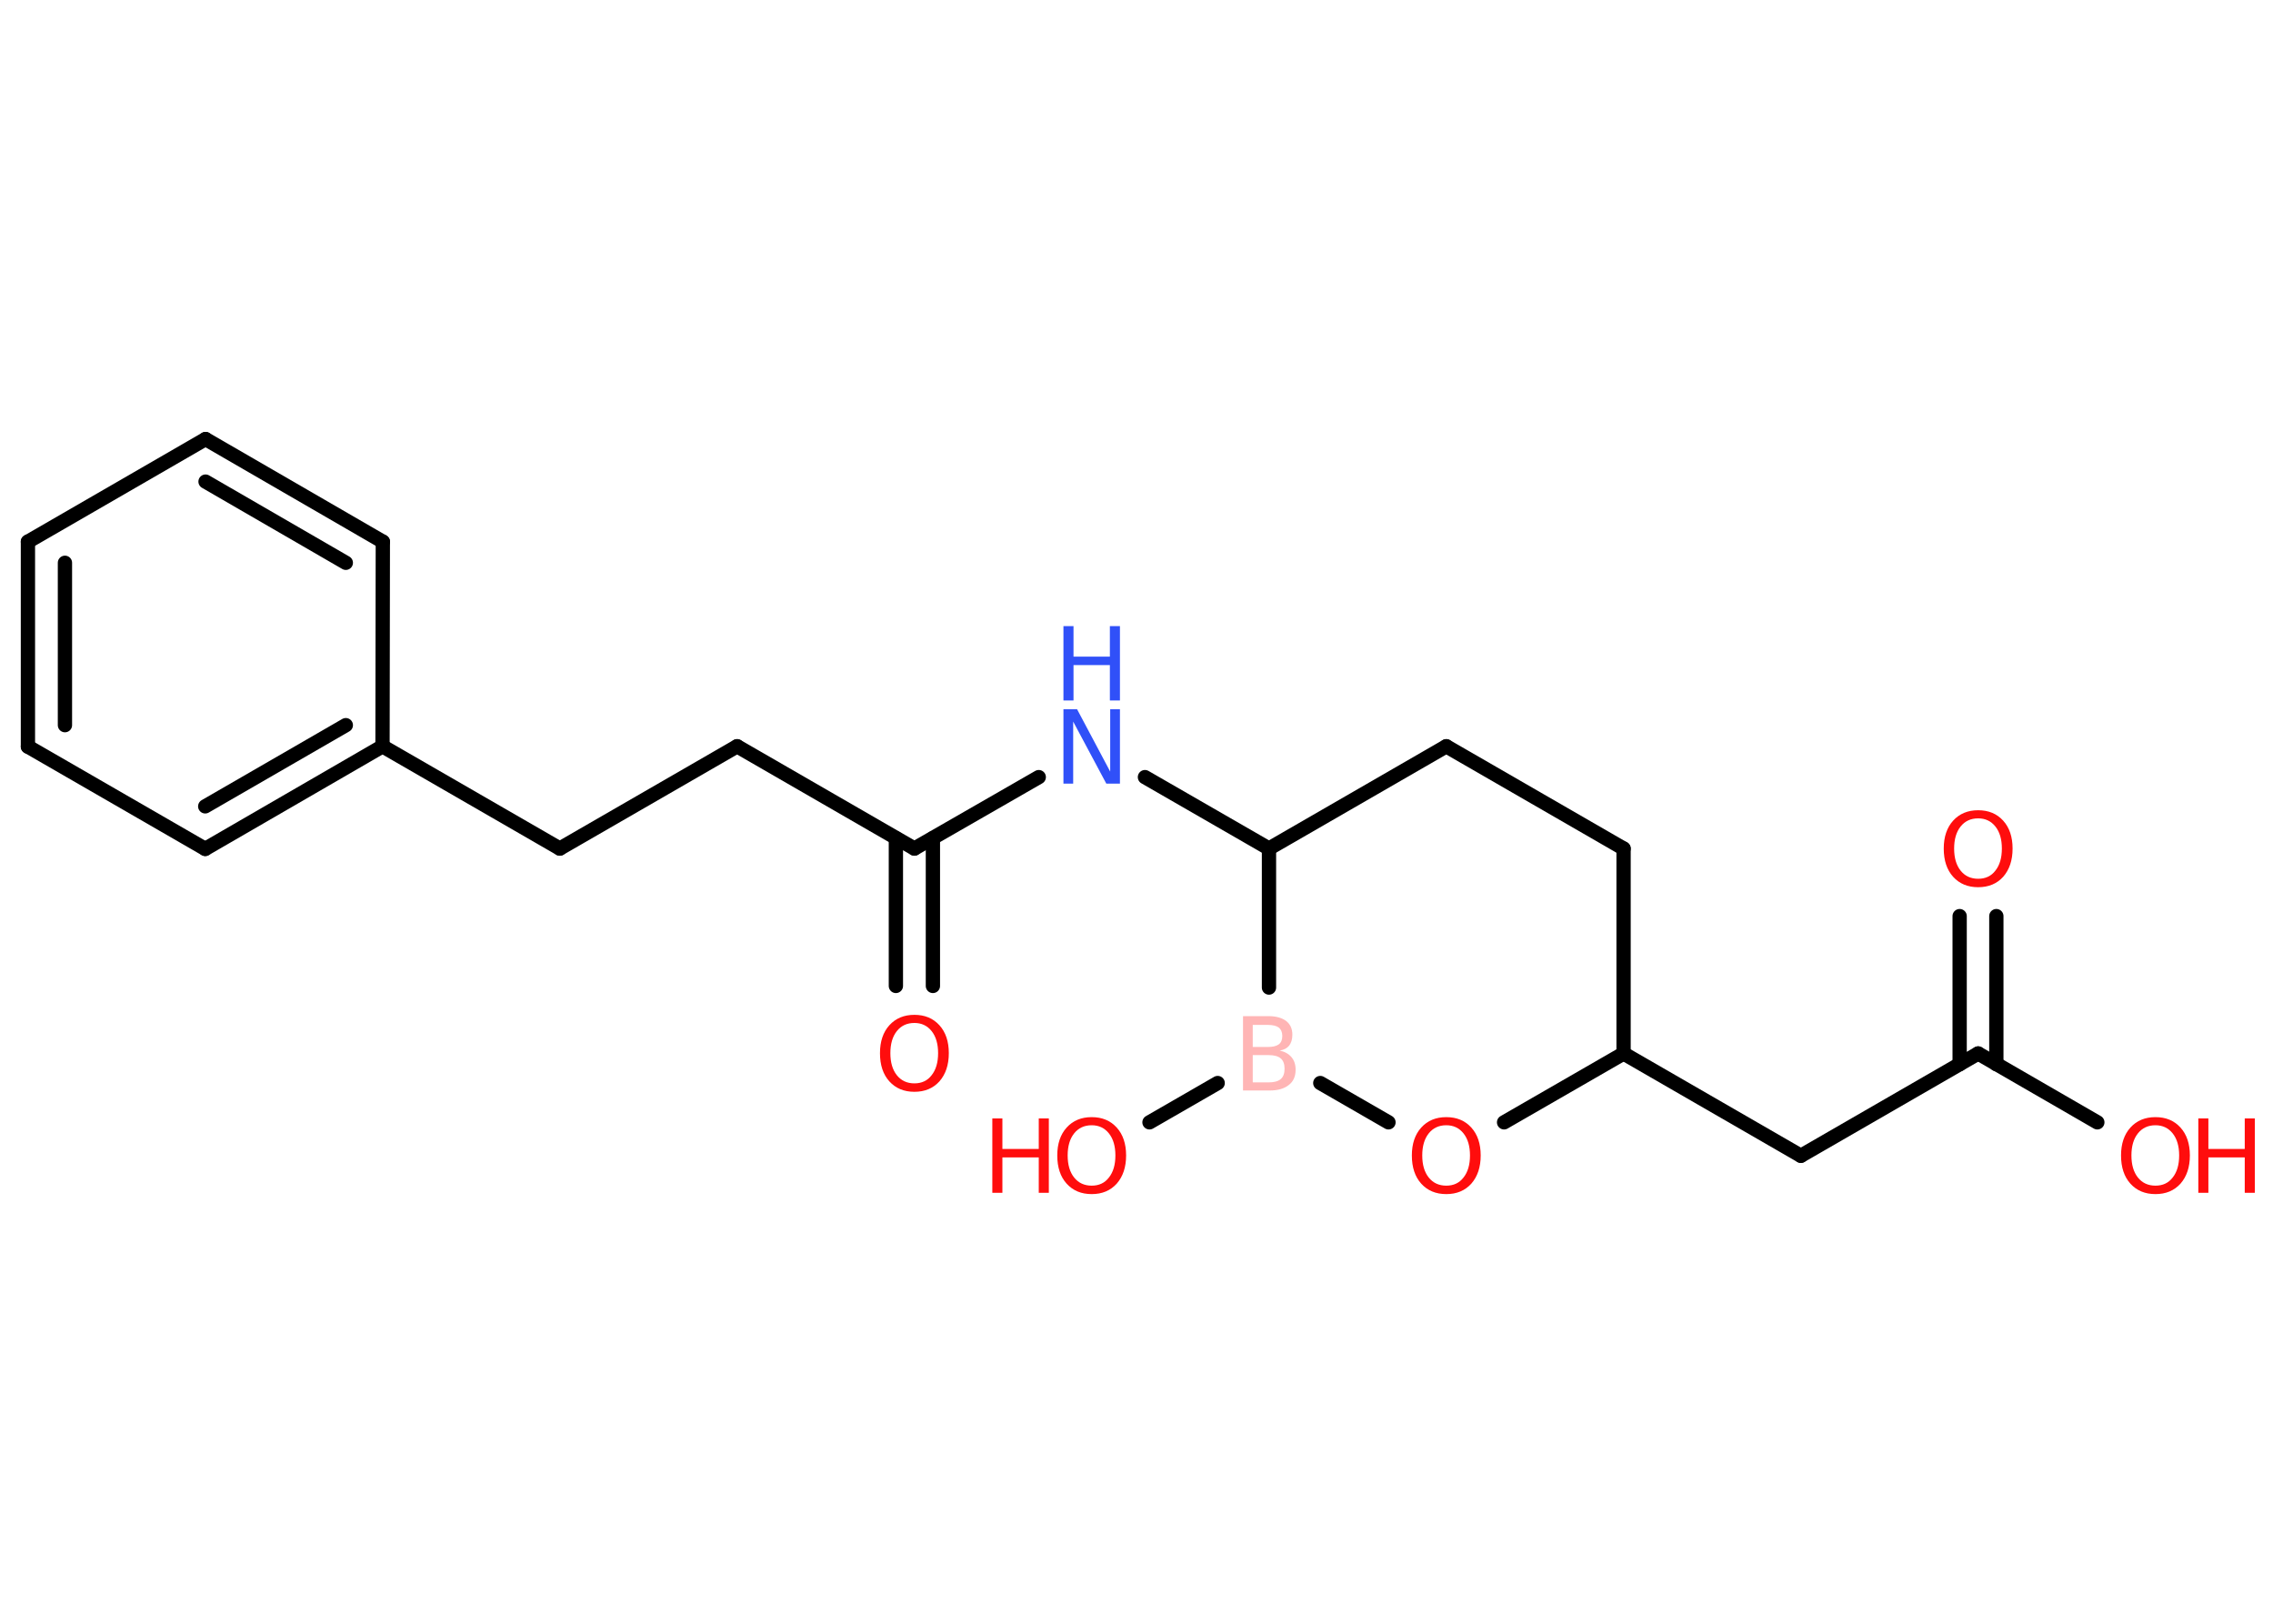 <?xml version='1.0' encoding='UTF-8'?>
<!DOCTYPE svg PUBLIC "-//W3C//DTD SVG 1.1//EN" "http://www.w3.org/Graphics/SVG/1.1/DTD/svg11.dtd">
<svg version='1.2' xmlns='http://www.w3.org/2000/svg' xmlns:xlink='http://www.w3.org/1999/xlink' width='70.0mm' height='50.0mm' viewBox='0 0 70.0 50.0'>
  <desc>Generated by the Chemistry Development Kit (http://github.com/cdk)</desc>
  <g stroke-linecap='round' stroke-linejoin='round' stroke='#000000' stroke-width='.44' fill='#FF0D0D'>
    <rect x='.0' y='.0' width='70.0' height='50.0' fill='#FFFFFF' stroke='none'/>
    <g id='mol1' class='mol'>
      <g id='mol1bnd1' class='bond'>
        <line x1='61.48' y1='28.21' x2='61.48' y2='32.77'/>
        <line x1='60.35' y1='28.21' x2='60.35' y2='32.77'/>
      </g>
      <line id='mol1bnd2' class='bond' x1='60.92' y1='32.44' x2='64.59' y2='34.56'/>
      <line id='mol1bnd3' class='bond' x1='60.92' y1='32.44' x2='55.46' y2='35.59'/>
      <line id='mol1bnd4' class='bond' x1='55.46' y1='35.59' x2='50.0' y2='32.44'/>
      <line id='mol1bnd5' class='bond' x1='50.0' y1='32.44' x2='50.0' y2='26.13'/>
      <line id='mol1bnd6' class='bond' x1='50.0' y1='26.13' x2='44.54' y2='22.98'/>
      <line id='mol1bnd7' class='bond' x1='44.54' y1='22.98' x2='39.08' y2='26.13'/>
      <line id='mol1bnd8' class='bond' x1='39.08' y1='26.13' x2='35.26' y2='23.93'/>
      <line id='mol1bnd9' class='bond' x1='31.99' y1='23.93' x2='28.16' y2='26.13'/>
      <g id='mol1bnd10' class='bond'>
        <line x1='28.73' y1='25.81' x2='28.73' y2='30.36'/>
        <line x1='27.59' y1='25.81' x2='27.59' y2='30.36'/>
      </g>
      <line id='mol1bnd11' class='bond' x1='28.16' y1='26.13' x2='22.7' y2='22.98'/>
      <line id='mol1bnd12' class='bond' x1='22.7' y1='22.98' x2='17.24' y2='26.13'/>
      <line id='mol1bnd13' class='bond' x1='17.24' y1='26.13' x2='11.78' y2='22.98'/>
      <g id='mol1bnd14' class='bond'>
        <line x1='6.32' y1='26.14' x2='11.78' y2='22.98'/>
        <line x1='6.32' y1='24.83' x2='10.65' y2='22.33'/>
      </g>
      <line id='mol1bnd15' class='bond' x1='6.32' y1='26.14' x2='.86' y2='22.99'/>
      <g id='mol1bnd16' class='bond'>
        <line x1='.86' y1='16.68' x2='.86' y2='22.99'/>
        <line x1='2.0' y1='17.33' x2='2.0' y2='22.33'/>
      </g>
      <line id='mol1bnd17' class='bond' x1='.86' y1='16.68' x2='6.33' y2='13.52'/>
      <g id='mol1bnd18' class='bond'>
        <line x1='11.79' y1='16.68' x2='6.33' y2='13.52'/>
        <line x1='10.65' y1='17.33' x2='6.33' y2='14.83'/>
      </g>
      <line id='mol1bnd19' class='bond' x1='11.78' y1='22.98' x2='11.79' y2='16.68'/>
      <line id='mol1bnd20' class='bond' x1='39.08' y1='26.13' x2='39.08' y2='30.41'/>
      <line id='mol1bnd21' class='bond' x1='37.5' y1='33.35' x2='35.4' y2='34.56'/>
      <line id='mol1bnd22' class='bond' x1='40.66' y1='33.35' x2='42.76' y2='34.56'/>
      <line id='mol1bnd23' class='bond' x1='50.0' y1='32.44' x2='46.32' y2='34.56'/>
      <path id='mol1atm1' class='atom' d='M60.92 25.2q-.34 .0 -.54 .25q-.2 .25 -.2 .68q.0 .43 .2 .68q.2 .25 .54 .25q.34 .0 .53 -.25q.2 -.25 .2 -.68q.0 -.43 -.2 -.68q-.2 -.25 -.53 -.25zM60.92 24.95q.48 .0 .77 .32q.29 .32 .29 .86q.0 .54 -.29 .87q-.29 .32 -.77 .32q-.48 .0 -.77 -.32q-.29 -.32 -.29 -.87q.0 -.54 .29 -.86q.29 -.32 .77 -.32z' stroke='none'/>
      <g id='mol1atm3' class='atom'>
        <path d='M66.38 34.65q-.34 .0 -.54 .25q-.2 .25 -.2 .68q.0 .43 .2 .68q.2 .25 .54 .25q.34 .0 .53 -.25q.2 -.25 .2 -.68q.0 -.43 -.2 -.68q-.2 -.25 -.53 -.25zM66.38 34.4q.48 .0 .77 .32q.29 .32 .29 .86q.0 .54 -.29 .87q-.29 .32 -.77 .32q-.48 .0 -.77 -.32q-.29 -.32 -.29 -.87q.0 -.54 .29 -.86q.29 -.32 .77 -.32z' stroke='none'/>
        <path d='M67.7 34.44h.31v.94h1.12v-.94h.31v2.29h-.31v-1.09h-1.12v1.09h-.31v-2.29z' stroke='none'/>
      </g>
      <g id='mol1atm9' class='atom'>
        <path d='M32.75 21.84h.42l1.02 1.92v-1.92h.3v2.29h-.42l-1.02 -1.91v1.91h-.3v-2.29z' stroke='none' fill='#3050F8'/>
        <path d='M32.75 19.28h.31v.94h1.12v-.94h.31v2.29h-.31v-1.09h-1.12v1.09h-.31v-2.29z' stroke='none' fill='#3050F8'/>
      </g>
      <path id='mol1atm11' class='atom' d='M28.16 31.5q-.34 .0 -.54 .25q-.2 .25 -.2 .68q.0 .43 .2 .68q.2 .25 .54 .25q.34 .0 .53 -.25q.2 -.25 .2 -.68q.0 -.43 -.2 -.68q-.2 -.25 -.53 -.25zM28.16 31.25q.48 .0 .77 .32q.29 .32 .29 .86q.0 .54 -.29 .87q-.29 .32 -.77 .32q-.48 .0 -.77 -.32q-.29 -.32 -.29 -.87q.0 -.54 .29 -.86q.29 -.32 .77 -.32z' stroke='none'/>
      <path id='mol1atm20' class='atom' d='M38.58 32.49v.84h.49q.25 .0 .37 -.1q.12 -.1 .12 -.32q.0 -.22 -.12 -.32q-.12 -.1 -.37 -.1h-.49zM38.58 31.55v.69h.46q.23 .0 .34 -.08q.11 -.08 .11 -.26q.0 -.17 -.11 -.26q-.11 -.08 -.34 -.08h-.46zM38.27 31.29h.79q.35 .0 .55 .15q.19 .15 .19 .42q.0 .21 -.1 .34q-.1 .12 -.29 .15q.23 .05 .36 .2q.13 .15 .13 .39q.0 .31 -.21 .47q-.21 .17 -.59 .17h-.82v-2.29z' stroke='none' fill='#FFB5B5'/>
      <g id='mol1atm21' class='atom'>
        <path d='M33.62 34.65q-.34 .0 -.54 .25q-.2 .25 -.2 .68q.0 .43 .2 .68q.2 .25 .54 .25q.34 .0 .53 -.25q.2 -.25 .2 -.68q.0 -.43 -.2 -.68q-.2 -.25 -.53 -.25zM33.62 34.4q.48 .0 .77 .32q.29 .32 .29 .86q.0 .54 -.29 .87q-.29 .32 -.77 .32q-.48 .0 -.77 -.32q-.29 -.32 -.29 -.87q.0 -.54 .29 -.86q.29 -.32 .77 -.32z' stroke='none'/>
        <path d='M30.56 34.44h.31v.94h1.12v-.94h.31v2.29h-.31v-1.09h-1.12v1.09h-.31v-2.29z' stroke='none'/>
      </g>
      <path id='mol1atm22' class='atom' d='M44.54 34.65q-.34 .0 -.54 .25q-.2 .25 -.2 .68q.0 .43 .2 .68q.2 .25 .54 .25q.34 .0 .53 -.25q.2 -.25 .2 -.68q.0 -.43 -.2 -.68q-.2 -.25 -.53 -.25zM44.54 34.4q.48 .0 .77 .32q.29 .32 .29 .86q.0 .54 -.29 .87q-.29 .32 -.77 .32q-.48 .0 -.77 -.32q-.29 -.32 -.29 -.87q.0 -.54 .29 -.86q.29 -.32 .77 -.32z' stroke='none'/>
    </g>
  </g>
</svg>
